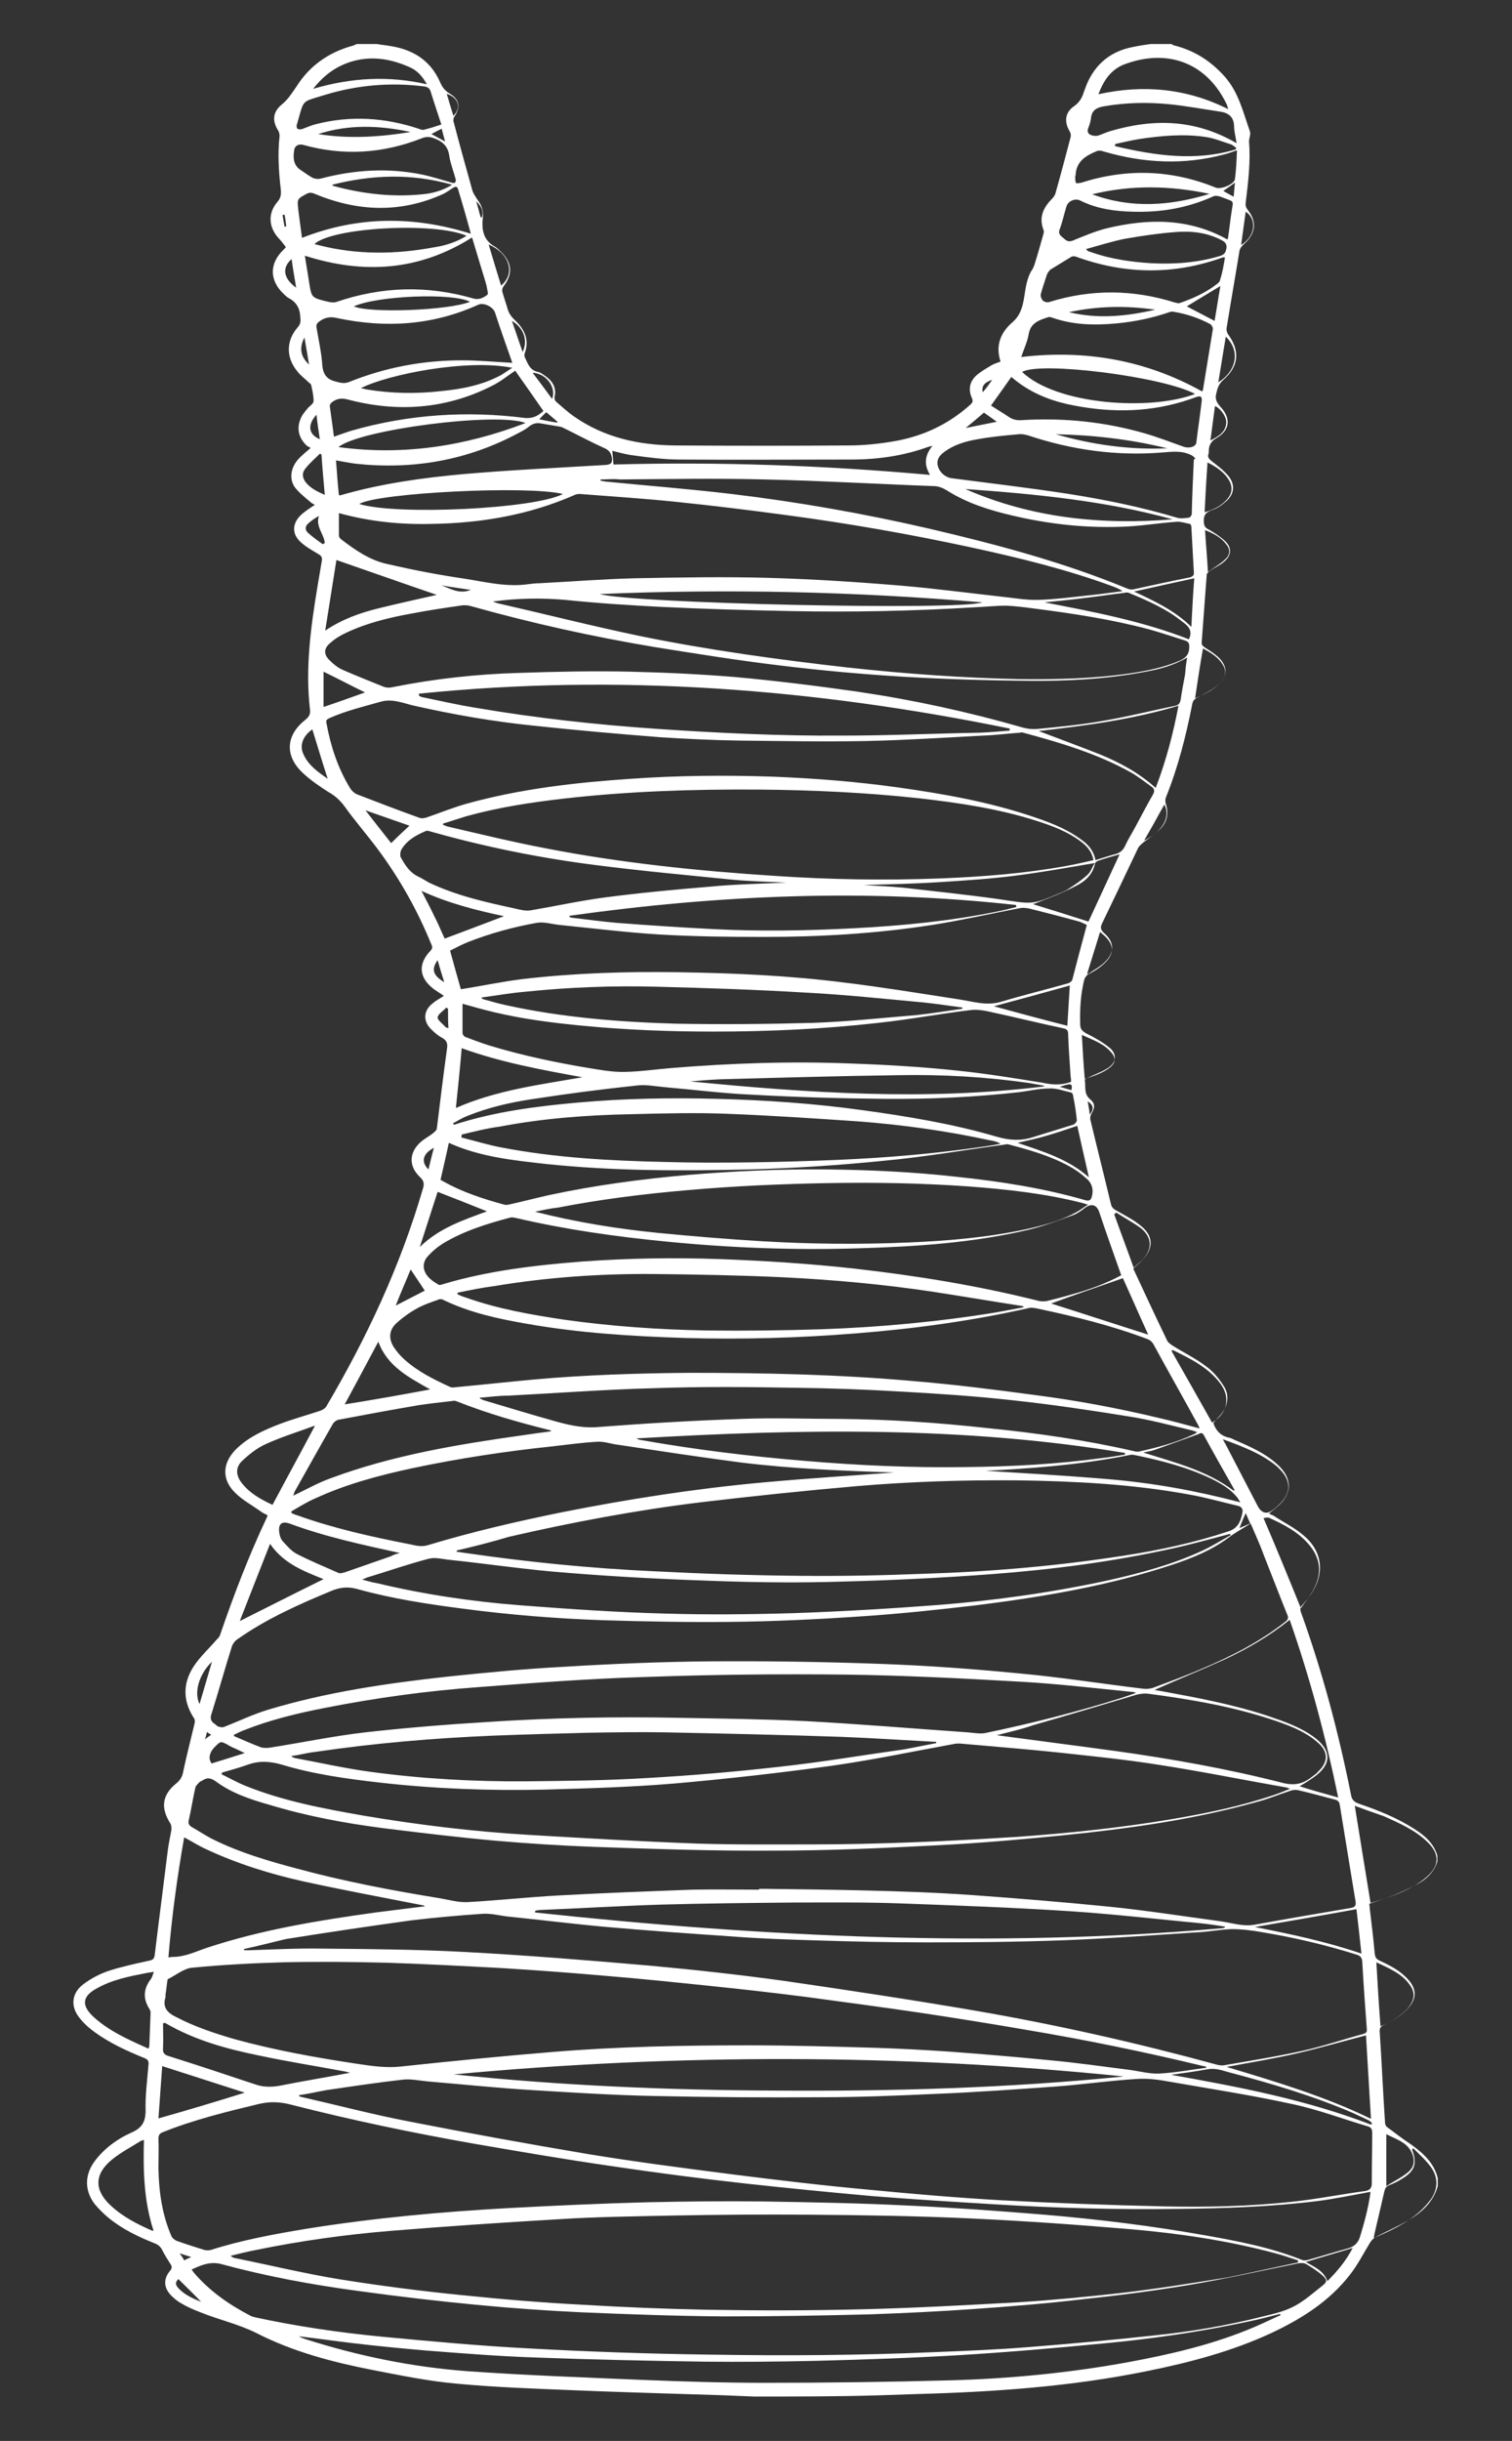<?xml version="1.0" encoding="utf-8"?>
<!-- Generator: Adobe Illustrator 19.1.0, SVG Export Plug-In . SVG Version: 6.00 Build 0)  -->
<svg version="1.1" id="Layer_1" xmlns="http://www.w3.org/2000/svg" xmlns:xlink="http://www.w3.org/1999/xlink" x="0px" y="0px"
	 viewBox="167 -279 364.5 588" style="enable-background:new 167 -279 364.5 588;" xml:space="preserve">
<rect x="167" y="-279" width="364.5" height="588" fill="#333333" stroke="none"/>
<style type="text/css">
	.st0{fill:#FFFFFF;}
</style>
<g>
	<g>
		<path class="st0" d="M348.8,298.3c-2.4-0.1-4.9-0.2-7.3-0.3c-12-0.4-24-0.7-35.9-1.2c-9.5-0.4-19-0.7-28.5-1.6
			c-6.8-0.6-13.6-2-20.3-3.3c-9.7-1.9-19.2-4.4-28-8.9c-4.4-2.2-9.1-3.2-13.5-5c-1.6-0.6-3.2-1.3-4.7-2.2c-0.9-0.5-1.7-1.2-2.4-1.9
			c-1.8-1.9-1.8-4-0.2-5.9c0.5-0.6,0.5-1,0.1-1.6c-0.7-1.1-1.4-2.2-2-3.4c-0.4-0.8-1-1.3-1.8-1.6c-4-1.6-7.8-3.4-11.2-6.2
			c-1.2-1-2.3-2.1-3.3-3.3c-2.5-3.3-2.4-7.1,0.1-10.4c2.3-3,5.3-5.2,8.6-6.7c2.6-1.1,3.6-2.5,3.6-5.4c-0.1-3.7,0.4-7.4,0.7-11.1
			c0.1-0.8-0.2-1.2-0.9-1.5c-4.2-1.7-8.4-3.6-12.1-6.3c-1.4-1-2.7-2.2-3.7-3.5c-2.2-2.8-1.8-6,1.1-8.1c1.9-1.4,4-2.5,6.2-3.2
			c3.1-1,6.4-1.7,9.6-2.4c0.9-0.2,1.2-0.5,1.3-1.4c1-8.3,2.1-16.6,3.1-24.8c0.2-1.7,0.6-3.5,0.9-5.2c0.1-0.5,0-1.2-0.2-1.6
			c-2.4-3.7-2.1-6.9,1.4-9.7c1-0.8,1.5-1.7,1.7-3c0.8-3.8,1.8-7.6,2.7-11.4c0.1-0.5,0.1-1.1-0.2-1.4c-2.7-4.2-2.6-8.4,0-12.4
			c1.5-2.3,3.7-4.3,5.5-6.4c0.4-0.4,0.8-0.8,0.9-1.3c3.3-9.6,6.9-19,11.2-28.1c0.1-0.1,0.1-0.3,0.2-0.6c-0.6-0.3-1.3-0.6-1.9-1.1
			c-2-1.4-4.2-2.6-5.9-4.3c-3.3-3.2-3.1-7.1,0.1-10.4c3-3,6.8-4.7,10.7-6.2c3.2-1.2,6.5-2.1,9.8-3.2c0.5-0.2,1-0.5,1.3-0.9
			c9.8-16.6,17.9-33.9,23.3-52.4c0.4-1.2,0.4-2-0.7-3c-2.7-2.6-2.6-5.8,0.1-8.3c1-0.9,2.2-1.5,3.2-2.3c0.3-0.3,0.8-0.7,0.8-1
			c0.8-6.5,1.6-13.1,2.5-19.6c0.1-1.1-0.2-1.7-1.2-2.3c-1-0.5-1.9-1.3-2.7-2.1c-2-2-1.8-4.5,0.4-6.2c0.8-0.7,1.8-1.2,2.7-1.8
			c-0.8-0.6-1.7-1.1-2.5-1.7c-3.5-2.7-3.8-6-0.7-9.2c0.6-0.7,0.4-1.1,0.1-1.7c-3.3-8.1-7.6-15.7-12.8-22.7c-2.6-3.5-5.5-6.8-8-10.3
			c-1.1-1.5-2.3-2.6-3.9-3.5c-2.2-1.4-4.4-2.9-6.3-4.7c-4.3-4.1-4-9,0.7-12.7c1-0.8,1.3-1.5,1.1-2.7c-1.1-9.8,0.2-19.5,1.8-29.2
			c0.4-2.2,0.7-4.3,1.1-6.5c0.1-0.7-0.1-1.1-0.8-1.5c-1.5-0.9-3.1-1.8-4.3-2.9c-2.2-2-2.1-4.5,0.1-6.6c1-0.9,2.1-1.6,3.3-2.4
			c-0.4-0.2-0.8-0.4-1.1-0.7c-1.3-1.1-2.7-2.2-3.7-3.5c-1.5-2.1-1-4.9,1-7c0.8-0.8,1.6-1.5,2.8-2.5c-0.3-0.2-0.7-0.3-1-0.6
			c-2.2-2.1-2.5-4.7-1-7.3c0.4-0.6,0.9-1.2,1.4-1.8c0.5-0.5,1.3-1,1.3-1.6c0-1.3-0.3-2.6-0.6-3.9c-0.1-0.3-0.4-0.4-0.7-0.7
			c-0.8-0.8-1.8-1.5-2.5-2.4c-2.9-3.4-2.9-7.5,0-10.8c0.7-0.8,0.7-1.5,0.6-2.4c-0.1-2.1-0.9-3.6-2.8-4.6c-0.7-0.4-1.3-1.1-1.9-1.7
			c-2.8-3.2-2.5-6.9,0.6-9.9c0.3-0.3,0.6-0.6,0.6-0.7c-0.6-0.8-1.2-1.6-1.9-2.3c-2.3-2.7-2.4-5.9-0.1-8.6c0.8-0.9,0.9-1.8,0.8-2.9
			c-0.5-4.3-0.8-8.6-0.3-12.9c0-0.4-0.1-1-0.3-1.3c-1.5-2.3-1.4-4.5,0.8-6.3c1.5-1.2,2.5-2.8,3.6-4.4c3.1-4.9,7.6-8.1,13.2-9.7
			c0.5-0.1,0.9-0.3,1.3-0.5c1.6,0,3.2,0,4.8,0c1.1,0.2,2.3,0.3,3.4,0.5c5.5,0.9,9.6,3.5,11.9,8.7c0.5,1.2,1.2,2.1,2.4,2.8
			c2.3,1.4,2.5,3.2,1.1,5.4c-0.3,0.4-0.4,1.1-0.2,1.5c1.4,5.4,2.9,10.7,4.4,16.1c0.2,0.9,0.8,1.7,1.3,2.5c1,1.3,1.5,2.7,1.3,4.3
			c-0.3,2.7,0,5.3,2.7,6.9c0.6,0.3,1.1,0.8,1.6,1.3c2.8,2.7,3,5.4,0.6,8.5c-0.2,0.3-0.3,0.9-0.2,1.2c0.4,1.4,0.9,2.8,1.3,4.2
			c0.3,1,0.8,1.7,1.6,2.5c2.4,2.2,3.7,4.8,2.5,8.1c-0.1,0.3-0.1,0.7,0,0.9c0.7,1.5,1.2,3.2,3.2,3.6c0.6,0.1,1.2,0.6,1.8,1
			c1.7,1.2,2.7,2.8,2.2,5c-0.1,0.4,0.1,1,0.4,1.2c1.4,1.2,2.8,2.5,4.4,3.6c7.2,5,15.4,6.8,24.1,6.9c14,0.1,28.1,0.1,42.1,0
			c3.6,0,7.3-0.4,10.8-1c7-1.2,13.2-4.1,18.5-8.9c0.5-0.5,0.6-0.8,0.3-1.5c-0.9-2-0.6-3.9,1-5.4c1.1-1,2.4-1.7,3.7-2.5
			c0.7-0.4,1.4-0.6,2.2-0.9c-1.3-4,0.1-7.1,2.9-9.5c2.3-2,2.6-4.7,3-7.3c0.3-1.8,0.6-3.4,1.5-5c0.3-0.4,0.5-0.8,0.7-1.3
			c0.8-2.5,1.5-5,2.2-7.5c0.1-0.3,0.2-0.7,0.1-1c-1.2-3-0.2-5.4,2-7.6c0.3-0.3,0.6-0.7,0.8-1.2c1.3-4.6,2.5-9.1,3.7-13.7
			c0.1-0.4,0-1-0.2-1.3c-1.4-2.3-1.2-4.6,1-6.1c1.3-0.9,2-2.1,2.4-3.5c0.2-0.5,0.4-1,0.6-1.6c2.1-5.1,5.9-8.2,11.3-9.2
			c1.4-0.3,2.8-0.5,4.2-0.7c1.7,0,3.4,0,5,0c0.2,0.1,0.3,0.2,0.5,0.3c4.9,1.2,8.9,3.7,12.3,7.5c3.4,3.8,4.5,8.7,6.1,13.2
			c0.3,0.7-0.2,1.6-0.2,2.5c0.4,4.9-0.2,9.8-0.8,14.7c-0.1,0.8,0.1,1.3,0.6,1.9c2,2.6,1.8,5.2-0.4,7.5c-0.4,0.4-0.8,0.7-1.1,1.1
			c-0.3,0.3-0.5,0.7-0.6,1.1c-1,6.2-2.1,12.4-3.1,18.6c-0.1,0.5,0.1,1.2,0.4,1.6c2.9,4,2.5,7.7-1.2,10.9c-1.1,1-1.4,2-1.7,3.3
			c-0.4,1.5,0.3,2.4,1.2,3.4c2.4,2.7,2,5.5-1.1,7.3c-1.4,0.8-1.9,1.8-1.9,3.2c0,0.2,0,0.5-0.1,0.7c-0.2,0.7,0.1,1.1,0.7,1.6
			c1.4,1.1,2.9,2.2,4,3.5c1.9,2.2,1.6,4.7-0.7,6.5c-0.9,0.8-2,1.5-3.2,1.9c-1.5,0.5-2,1.3-1.9,2.9c0.1,0.9,0.3,1.3,1.1,1.7
			c1.4,0.8,2.8,1.7,4,2.8c1.7,1.6,1.6,3.5-0.2,5c-1,0.9-2.3,1.4-3.4,2.2c-0.3,0.2-0.8,0.6-0.8,1c-0.4,5.4-0.8,10.8-1.2,16.1
			c-0.1,0.7,0.2,1,0.8,1.4c1.1,0.7,2.2,1.4,3.2,2.3c2.4,2.3,2.3,4.9-0.3,6.9c-1.4,1.1-3.1,2-4.7,2.8c-0.8,0.4-1.2,0.9-1.3,1.7
			c-1.5,7.6-3.4,15.1-6.3,22.3c-0.2,0.4-0.2,1-0.1,1.5c0.8,2.3,0.4,4.4-1.2,6.1c-1.2,1.2-2.6,2.2-4,3.2c-0.5,0.4-1.1,0.9-1.4,1.4
			c-2.9,6.1-5.8,12.2-8.7,18.2c-0.5,1-0.4,1.6,0.5,2.4c2.5,2.2,2.5,4.7,0.1,7c-1.1,1.1-2.6,1.8-3.9,2.8c-0.4,0.3-0.8,0.8-1,1.3
			c-0.9,3.6-1.1,7.2-1,10.8c0,1.1,0.4,1.6,1.4,2.2c2,1,4,2.1,5.7,3.5c1.8,1.5,1.6,3.5-0.3,4.8c-1.5,1-3.3,1.6-4.9,2.4
			c-0.3,0.1-0.8,0.4-0.8,0.5c0.3,1.6-0.3,3.4,1.3,4.7c1.2,1,1.2,2,0.4,3.3c-0.3,0.5-0.5,1.2-0.3,1.8c1.6,6.7,3.3,13.4,4.9,20.1
			c0.2,0.9,0.7,1.3,1.5,1.7c2.1,1.2,4.3,2.3,6.1,3.9c2.6,2.3,2.6,5.1,0.2,7.7c-0.7,0.8-1.5,1.4-2.4,2.3c2.7,5.8,5.4,11.6,8.2,17.4
			c0.2,0.4,0.8,0.8,1.2,1.1c2.7,1.7,5.6,3.1,8.1,5c1.7,1.2,3.1,2.9,4.2,4.6c1.5,2.2,1.2,4.7-0.4,6.8c-0.6,0.8-1.4,1.5-2,2.3
			c0.6,1.8,1.8,3.1,3.7,3.5c0.5,0.1,0.9,0.3,1.3,0.5c3.9,1.7,7.9,3.4,11,6.5c3,3.1,2.9,6.5-0.3,9.4c-0.7,0.6-1.4,1.2-2.3,1.9
			c0.4,0.2,0.8,0.4,1.1,0.5c2.4,1.6,5.1,2.9,7.3,4.8c4.5,3.8,5.1,9.1,1.8,14c-0.7,1-1.4,1.9-2.2,2.8c-0.5,0.5-0.5,0.9-0.3,1.6
			c5.2,14.4,9.1,29.1,12.1,44.1c0.2,1.2,0.8,1.7,1.9,2.1c4.7,1.6,9.2,3.4,13.4,6.1c2.5,1.6,4.6,3.4,5.5,6.4c0,0.5,0,1,0,1.4
			c-0.8,2.6-2.6,4.3-4.9,5.5c-1.8,1-3.6,1.8-5.5,2.6c-1.9,0.8-4,1.4-6,2.1c0.1,0.6,0.1,1.3,0.2,1.9c0.4,3.3,0.8,6.7,1.1,10
			c0.1,0.9,0.3,1.4,1.2,1.8c2.6,1.2,5.1,2.5,7,4.7s1.9,4.4,0,6.6c-1.6,1.9-3.8,3.1-6,4.2c-0.7,0.3-1,0.7-1,1.5
			c0.5,7.4,0.8,14.8,1.3,22.1c0,0.3,0.2,0.8,0.5,1c1.9,1.4,3.8,2.9,5.8,4.2c2.9,2.1,5.5,4.4,6.4,8.1c0,0.6,0,1.3,0,1.9
			c-1.1,3.9-3.9,6.4-7.2,8.3c-2.5,1.5-5.2,2.6-7.8,4c-0.5,0.3-1,0.8-1.3,1.3c-1.6,2.6-3,5.4-4.9,7.8c-4.9,6.3-11.5,10.5-18.7,13.9
			c-9.6,4.5-19.9,7.2-30.3,9.3c-18.2,3.7-36.7,5-55.3,5.5c-3,0.1-5.9,0.2-8.9,0.3C369.3,298.3,359.1,298.3,348.8,298.3z
			 M239.1,225.7c0,0.1,0,0.2,0.1,0.3c0.1,0,0.2,0.1,0.3,0.1c8.8,2,17.5,4.3,26.4,6c14.3,2.8,28.6,5.4,42.9,7.8
			c11.6,1.9,23.2,3.4,34.9,4.9c11,1.4,22,2.7,33,3.7c10.4,1,20.9,1.9,31.3,2.5c13.2,0.7,26.5,1.2,39.8,1.5c10.2,0.2,20.4,0,30.5-1.1
			c5.9-0.6,11.8-1.8,17.8-2.6c1.2-0.2,1.6-0.8,1.6-1.9c0-4.1,0.1-8.1,0.1-12.2c0-0.8-0.3-1.3-1.1-1.5c-6.1-1.8-12.1-4.1-18.4-5.4
			c-9.6-2.1-19.4-3.6-29.1-5.3c-2.7-0.5-5.5-0.9-8.2-0.7c-6.4,0.4-12.8,1.3-19.2,1.8c-9.8,0.7-19.5,1.4-29.3,1.8
			c-9.1,0.4-18.1,0.8-27.2,0.8c-13.6,0.1-27.2,0-40.8-0.3c-9.6-0.2-19.2-0.8-28.9-1.4c-8.5-0.5-17-1.4-25.4-2.1
			c-2.1-0.2-4.3-0.7-6.4-0.4c-6.1,0.7-12.1,1.6-18.2,2.5C243.4,224.9,241.3,225.4,239.1,225.7z M468.5,88c-1.9,1.2-3.6,2.1-5.2,3.3
			c-4.1,3.1-8.8,5-13.6,6.6c-15.4,5.1-31.4,7.8-47.4,9.8c-9.4,1.1-18.8,2.1-28.2,2.7c-10.4,0.7-20.9,1.2-31.4,1.3
			c-10.1,0.1-20.1-0.1-30.2-0.4c-11.4-0.4-22.7-1.3-34-2.8c-8.5-1.1-17-2.4-25.3-4.7c-2.1-0.6-3.9-0.5-6,0.3
			c-8,3.3-15.9,6.8-23,11.8c-0.6,0.4-1.1,1.1-1.3,1.7c-1.7,5.4-3.2,10.8-4.9,16.2c-0.4,1.1-0.2,1.9,0.8,2.5c0.3,0.2,0.5,0.5,0.8,0.6
			c0.4,0.1,1,0.3,1.4,0.1c3.6-1.4,7.1-3.1,10.8-4.2c14-4.2,28.4-6.3,42.9-7.9c9.5-1,18.9-1.9,28.4-2.4c11.6-0.7,23.2-1.2,34.9-1.3
			c13.7-0.1,27.3,0.1,41,0.6c11.2,0.4,22.4,1.2,33.6,2.3c10,0.9,20,2.5,30,3.7c0.8,0.1,1.6,0,2.3-0.2c4-1.5,7.9-2.9,11.8-4.6
			c7.1-3,14-6.5,20.1-11.3c0.7-0.5,0.9-1,0.5-1.8c-1.9-4.7-3.7-9.4-5.6-14.2C470.8,93.2,469.7,90.8,468.5,88z M479.9,266
			c0-0.2,0-0.3,0-0.5c-1.9-0.6-3.8-1.3-5.8-1.8c-11.3-3-22.9-4.7-34.5-5.7c-12.9-1.1-25.7-2-38.6-2.6c-12.9-0.6-25.9-0.8-38.8-0.9
			c-10.9-0.1-21.8,0-32.7,0.2c-9.4,0.2-18.7,0.3-28,0.9c-13.5,0.8-27,1.7-40.4,2.8c-10.9,0.9-21.7,2.4-32.4,4.6
			c-2.1,0.4-4.1,0.9-6.1,1.4c0.3,0.3,0.6,0.4,0.8,0.5c8.4,1.7,16.7,3.7,25.1,5.1c10,1.6,20,2.9,30.1,3.9c9.7,1,19.3,1.8,29,2.3
			c10,0.6,20,1,30.1,1.2c12.2,0.2,24.4,0.2,36.6-0.1c12.7-0.3,25.4-1,38.1-1.7c8.2-0.5,16.3-1.3,24.5-2.2c8.7-1,17.4-2.4,26.1-3.8
			C468.5,268.5,474.2,267.2,479.9,266z M350,176.2c0-0.1,0-0.2,0-0.2c0.4,0,0.8,0,1.2,0c8.2,0.1,16.4,0.2,24.6,0.4
			c8.5,0.2,17,0.5,25.5,1.1c11,0.8,22.1,1.7,33.1,2.8c8.9,0.9,17.8,2.3,26.7,3.5c2.9,0.4,5.7,1.4,8.6,0.8c7.7-1.4,15.3-2.7,23-4
			c1-0.2,1.2-0.6,1.1-1.5c-1.3-7.7-2.5-15.4-3.8-23.2c-0.1-0.8-0.4-1.2-1.2-1.4c-3-0.8-6-1.6-9-2.3c-0.6-0.1-1.3,0-1.8,0.2
			c-2.8,0.9-5.6,2.1-8.5,2.8c-15.1,4.2-30.6,6.3-46.1,7.9c-10.1,1-20.2,1.9-30.3,2.4c-13.2,0.7-26.4,1.3-39.7,1.3
			c-14.3,0.1-28.7-0.4-43-0.9c-8-0.3-16-0.8-24-1.5c-9-0.8-18-1.9-26.9-3c-9.3-1.2-18.5-2.9-27.4-5.6c-4.6-1.3-9.2-2.8-13.1-5.7
			c-1.2-0.8-2-1-3.2-0.2c-0.3,0.2-0.6,0.2-0.8,0.5c-0.4,0.4-0.8,0.8-0.9,1.2c-0.6,2.6-1,5.3-1.6,7.9c-0.2,0.8,0.1,1.2,0.7,1.6
			c1.8,1,3.5,2.2,5.4,3.1c6.3,3.1,13.1,5.1,19.9,6.9c11.4,3.1,23,5.3,34.7,7.2c2.2,0.4,4.4,1,6.5,0.9c7.3-0.4,14.6-1.2,21.9-1.6
			c10.8-0.6,21.6-1,32.5-1.4C339.1,176.1,344.5,176.2,350,176.2z M225.8,190.5c0,0.1,0,0.2,0.1,0.3c0.4,0,0.7,0,1.1,0
			c5.9-0.2,11.7-0.5,17.6-0.4c11.4,0.1,22.9,0.2,34.3,0.8c14.9,0.8,29.8,2,44.7,3.3c10.9,1,21.8,2.2,32.6,3.7
			c15.2,2.2,30.4,4.5,45.6,7.1c19.8,3.4,39.3,7.8,58.7,13.1c0.5,0.1,1.1,0.2,1.6,0.1c6.3-1.1,12.7-2.1,19-3.5
			c4.9-1.1,9.6-2.7,14.4-4c0.6-0.2,1.1-0.3,1-1.2c-0.4-5.4-0.8-10.8-1.1-16.3c-0.1-0.9-0.4-1.3-1.2-1.6c-7.6-2.4-15.3-4.2-23.2-5.5
			c-2.3-0.4-4.7-0.7-7.1-0.7c-2.9,0.1-5.8,0.7-8.7,0.8c-10.7,0.7-21.4,1.5-32.1,1.9c-10.9,0.4-21.8,0.5-32.7,0.5
			c-9.1,0-18.2-0.2-27.3-0.5c-6.4-0.2-12.8-0.4-19.2-0.9c-10.2-0.7-20.3-1.4-30.5-2.3c-7.9-0.7-15.8-1.7-23.7-2.5
			c-2.1-0.2-4.1-0.8-6.2-0.7c-5.8,0.4-11.6,0.9-17.4,1.6c-10.1,1.4-20.2,2.9-30.2,4.5C232.5,188.9,229.1,189.8,225.8,190.5z
			 M457.8,219.1c0-0.1,0-0.2,0-0.2c-0.2-0.1-0.4-0.2-0.7-0.2c-14.1-3.4-28.2-6.3-42.5-8.7c-8.7-1.5-17.4-2.9-26.1-4.2
			c-8.9-1.3-17.8-2.5-26.7-3.7c-7.8-1-15.6-1.9-23.5-2.7c-8.7-0.9-17.3-1.8-26-2.5c-8-0.7-16.1-1.3-24.2-1.8
			c-9.3-0.5-18.6-1-27.9-1.3c-8.3-0.2-16.6-0.3-24.9-0.1c-7.3,0.2-14.7,0.6-22,1.3c-2,0.2-3.9,1.8-5.9,2.8c-0.2,1.2-0.3,2.5-0.5,3.7
			c0,0.2,0,0.4,0,0.6c-0.8,2.5,0.5,3.8,2.6,4.8c4.4,2.3,9.2,3.9,14,5.3c9.8,2.7,19.9,4.5,29.9,6c3.4,0.5,6.8,1,10.3,0.6
			c12.2-1.3,24.3-2.5,36.5-3.5c15.7-1.3,31.5-1.6,47.2-1.6c10.3,0,20.5,0.3,30.8,0.6c5.8,0.2,11.6,0.5,17.4,0.9
			c8.2,0.6,16.4,1.3,24.6,2.1c6.4,0.6,12.7,1.5,19,2.3c2.4,0.3,4.8,1,7.2,0.9C450.3,220.3,454,219.6,457.8,219.1z M220.5,148
			c0,0.1,0,0.3-0.1,0.4c1.9,0.9,3.8,2,5.8,2.8c9.2,3.7,18.9,5.5,28.6,7.2c13.1,2.2,26.3,3.8,39.6,4.6c13.6,0.8,27.1,1.6,40.7,2.1
			c9.3,0.3,18.6,0.2,27.9,0.2c8,0,15.9-0.2,23.9-0.5c8.4-0.3,16.8-0.8,25.1-1.3c12.6-0.9,25.2-2.2,37.6-4.3
			c8.3-1.4,16.5-3.1,24.5-5.8c1.2-0.4,2.4-0.9,3.9-1.5c-0.5-0.2-0.6-0.2-0.8-0.3c-10.3-1.8-20.6-3.9-31-5.5
			c-8.2-1.3-16.4-2.1-24.6-3c-7.7-0.8-15.4-1.4-23.2-2.1c-0.5,0-1,0-1.4,0.1c-9.9,1.8-19.8,3.9-29.8,5.3
			c-12.4,1.7-24.8,3.1-37.3,4.2c-10.5,0.9-21.1,1.2-31.7,1.5c-13.3,0.3-26.5-0.2-39.7-1.7c-7.9-0.9-15.9-2-23.5-4.3
			c-2.8-0.8-5.3-1-8-0.1C224.8,146.8,222.6,147.4,220.5,148z M497.4,249c-0.5,0.1-0.8,0.1-1.1,0.2c-3.9,0.7-7.7,1.5-11.6,2
			c-11.3,1.4-22.7,1.8-34.1,1.9c-14.6,0.2-29.2-0.2-43.7-1.1c-9.9-0.6-19.9-1.2-29.8-2c-10.1-0.9-20.2-1.9-30.3-3
			c-10.8-1.2-21.6-2.6-32.3-4.2c-11.1-1.6-22.2-3.5-33.2-5.4c-14.8-2.6-29.6-5.7-44.1-9.4c-2.6-0.7-5.1-0.8-7.7-0.2
			c-7.9,1.9-15.7,3.8-23.2,6.8c-0.8,0.3-1.1,0.7-1.1,1.6c0.1,2.4,0,4.8,0,7.2c0.1,5.6,0.9,11.1,3.1,16.2c0.2,0.5,0.8,1,1.3,1.2
			c2.2,0.8,4.5,1.5,6.7,2.2c0.5,0.1,1,0.1,1.5,0c7.5-2.4,15.2-3.8,23-5.1c16.2-2.6,32.5-4.1,48.9-5c11.1-0.6,22.2-1.1,33.3-1.4
			c9.2-0.2,18.4-0.3,27.6-0.2c11.8,0.2,23.6,0.4,35.4,1c10.9,0.5,21.9,1.3,32.8,2.2c13,1.1,26,2.7,38.9,5c7.9,1.4,15.7,2.9,23.2,5.9
			c0.4,0.2,1,0.1,1.4,0c3.2-0.9,6.4-1.9,9.7-2.8c1.4-0.4,2.3-1.2,2.8-2.6C495.9,256.4,496.9,252.8,497.4,249z M277.1,94.5
			c0,0.1,0,0.2,0,0.3c0.7,0.1,1.4,0.2,2.1,0.3c15.1,2.2,30.2,3.7,45.4,4.4c11.8,0.6,23.6,1,35.3,1.1c10,0.1,20-0.1,30-0.5
			c16.2-0.5,32.3-1.9,48.3-4.4c8.4-1.3,16.8-3.1,24.9-5.8c2.3-0.7,3-2.4,3.4-4.5c0.2-0.9-0.2-1.5-1.2-1.7c-3.9-0.9-7.7-2-11.7-2.7
			c-13.7-2.5-27.5-3.2-41.4-3.4c-12.9-0.1-25.8,0.3-38.7,1.4c-12.6,1.1-25.1,2.4-37.7,3.9c-15.5,1.9-30.9,4.8-46.1,8.3
			C285.7,92.4,281.4,93.5,277.1,94.5z M431.1-71.8c1.6-0.5,3.1-1,4.6-1.4c1.3-0.3,2.1-1,2.6-2.2c0.7-1.5,1.6-2.9,2.4-4.4
			c1.4-2.6,2.8-5.3,4.3-7.9c0.4-0.8,0.3-1.3-0.4-1.8c-1.7-1.2-3.3-2.5-5.1-3.5c-8.1-4.5-16.9-7.1-25.8-9.5c-0.3-0.1-0.6-0.1-0.8,0
			c-3,0.2-6,0.6-9,0.7c-9.3,0.5-18.7,1.1-28,1.3c-10.2,0.2-20.4,0-30.6-0.1c-6.4-0.1-12.7-0.4-19-0.8c-10.2-0.8-20.5-1.7-30.7-2.8
			c-9.8-1-19.5-2.7-29.2-4.9c-2.4-0.6-4.8-1.6-7.5-0.9c-4.2,1.2-8.5,2.2-12.5,4c-0.6,0.3-0.9,0.5-0.7,1.2c1,5.5,2.7,10.7,5.6,15.5
			c0.4,0.7,1.1,1.4,1.9,1.7c4.9,1.9,9.9,3.8,14.9,5.6c0.5,0.2,1.3,0.1,1.8-0.1c3.2-1.1,6.4-2.4,9.6-3.3c13-3.6,26.3-5.1,39.6-6
			c11.5-0.8,22.9-0.9,34.4-0.5c10.1,0.4,20.1,1.2,30.1,2.6c10.7,1.5,21.4,3.4,31.7,6.8c4.2,1.4,8.4,2.9,12,5.5
			C429.1-75.8,430.6-74.3,431.1-71.8z M213.2,267.7c0.2,0.3,0.3,0.4,0.4,0.6c3.8,4.5,8.5,7.8,13.7,10.5c0.3,0.2,0.8,0.3,1.1,0.4
			c10.2,2.2,20.4,3.7,30.8,4.7c11.7,1.1,23.4,2.2,35.1,2.8c14.4,0.8,28.9,1.3,43.4,1.5c18.2,0.3,36.5,0.2,54.7-0.6
			c7.5-0.3,15-0.6,22.5-1.2c10.1-0.8,20.1-1.7,30.2-2.8c8.9-0.9,17.7-2.4,26.4-4.6c2.5-0.6,5.1-1.2,7.4-2.4c2.5-1.3,4.6-3.2,6.9-5
			c1.1-0.9,1.2-1.3,0.2-2.3c-1.2-1.1-2.6-2-4.1-2.9c-0.5-0.3-1.3-0.3-1.9-0.2c-8.9,1.8-17.8,3.8-26.8,5.3c-8.5,1.4-17,2.5-25.5,3.4
			c-8.5,1-17.1,1.7-25.7,2.3c-8.4,0.6-16.8,1-25.1,1.3c-11.8,0.3-23.7,0.5-35.5,0.5c-11.5-0.1-23-0.5-34.5-1
			c-8.4-0.4-16.8-1-25.1-1.8c-9.4-0.9-18.8-2-28.2-3.3c-11.3-1.5-22.6-3.6-33.6-6.6C217.3,265.8,215.4,266.7,213.2,267.7z
			 M456.2,65.1c-0.2-0.4-0.2-0.5-0.3-0.7c-3.6-6.6-7.3-13.1-10.9-19.7c-0.3-0.5-0.8-0.9-1.3-1.1c-8.7-3.3-17.7-5.5-26.7-7.4
			c-0.6-0.1-1.4-0.3-2-0.1c-13.7,3.1-27.7,5-41.7,6.1c-13.7,1.1-27.5,1.5-41.2,1.1c-12.8-0.4-25.5-1.2-38-3.4
			c-7-1.2-13.9-2.7-20.3-5.8c-0.3-0.2-0.9-0.2-1.2,0c-1.7,0.6-3.5,1.2-5.1,2.1c-1.8,1-3.6,2.3-5.1,3.7c-1.6,1.6-1.7,3.5-0.6,5.4
			c0.7,1.1,1.6,2.2,2.6,3.1c3.3,3,7.2,4.9,11.1,6.7c0.3,0.1,0.7,0.2,1,0.1c6.4-0.6,12.9-1.3,19.3-1.9c12.4-1.1,24.9-1.5,37.4-1.6
			c9.1,0,18.2,0.1,27.3,0.4c8.9,0.3,17.9,0.8,26.8,1.6c9.6,0.8,19.2,2,28.8,3.3c10.2,1.3,20.4,3.2,30.4,5.6
			C449.6,63.3,452.8,64.2,456.2,65.1z M248.7-155.4c0,1.9,0,3.7,0,5.4c0,0.3,0.2,0.6,0.4,0.8c3.5,2.7,7.1,5.2,11.4,6.1
			c6.1,1.4,12.3,2.6,18.5,3.5c5.1,0.8,10.2,2.1,15.5,1.3c0.8-0.1,1.7-0.2,2.5-0.2c7.7-0.4,15.3-1,23-1.2c10.7-0.2,21.5-0.4,32.2-0.1
			c10.8,0.3,21.6,1,32.3,1.9c8.2,0.7,16.4,1.8,24.5,2.7c2.8,0.3,5.6,0.8,8.4,0.7c3.8-0.1,7.6-0.6,11.3-1c3-0.3,5.9-0.7,8.9-1.1
			c-0.7-0.5-1.4-0.8-2.2-1.1c-11.1-4.1-22.6-6.9-34.1-9.4c-14.8-3.2-29.6-5.8-44.6-7.8c-8.9-1.2-17.8-2.3-26.6-3.2
			c-7.7-0.8-15.4-1.3-23.2-1.9c-0.4,0-0.9,0-1.3,0.2c-10.9,4.8-22.4,6.8-34.3,7C263.8-152.6,256.3-153.3,248.7-155.4z M273.8-80.6
			c0,0.1,0,0.2,0,0.3c0.4,0.1,0.7,0.3,1.1,0.4c7.8,1.8,15.5,3.7,23.4,5.2c18.4,3.6,37,5.5,55.6,6.7c13.3,0.9,26.6,1.1,39.9,0.6
			c10.2-0.4,20.3-1.2,30.3-3c2.2-0.4,4.3-0.9,6.5-1.4c-0.4-2.2-1.7-3.5-3.2-4.6c-3.1-2.3-6.6-3.6-10.3-4.8c-9.3-3-18.9-4.4-28.5-5.5
			c-12.9-1.4-25.9-2-38.9-2.1c-15.7-0.1-31.4,0.4-47,2.2c-7.8,0.9-15.6,2.1-23.2,4.2C277.6-81.8,275.7-81.2,273.8-80.6z
			 M440.9,128.8c-0.4-0.1-0.5-0.2-0.6-0.2c-9.1-0.9-18.3-2-27.4-2.5c-13.9-0.8-27.8-1.5-41.7-1.7c-16.5-0.2-33,0-49.5,0.6
			c-13.1,0.4-26.2,1.4-39.2,2.4c-12.5,0.9-24.9,2.6-37.1,5c-6.7,1.3-13.3,2.9-19.6,5.4c-0.8,0.3-1.6,0.7-2.4,1.1c0,0.1,0,0.2,0,0.3
			c2.1,0.9,4.1,1.8,6.2,2.6c0.7,0.3,1.6,0.3,2.4,0.2c7.7-1.2,15.3-2.8,23.1-3.7c9.8-1.1,19.7-1.9,29.6-2.5c15.2-1,30.4-1.3,45.7-1
			c10.3,0.2,20.5,0.3,30.8,0.8c13,0.7,26,1.8,39,2.7c1.4,0.1,2.8,0.4,4.2,0.2c11.1-2.3,22.2-5.1,33-8.5
			C438.3,129.7,439.5,129.3,440.9,128.8z M429-56.2c-0.5-0.2-1.2-0.6-1.8-0.8c-4-1.1-7.9-2.1-11.9-3.1c-0.8-0.2-1.8-0.3-2.6-0.1
			c-7,1.3-13.9,2.9-20.9,4c-13.5,2.1-27.1,2.9-40.7,2.9c-8.4,0-16.9-0.1-25.3-0.6c-8-0.5-16-1.5-24-2.3c-1.8-0.2-3.7-0.8-5.4-0.5
			c-5.6,1-11.1,2.5-16.5,4.6c-1.5,0.6-3,1.4-4.4,2.1c0.9,3.3,1.8,6.5,2.6,9.3c5.1-0.8,10.2-1.9,15.3-2.5c12.3-1.4,24.6-1.8,37-1.6
			c13.4,0.2,26.9,0.8,40.2,2.5c9.1,1.1,18.2,2.6,27.3,4c3.5,0.5,6.9,1.7,10.5,0.6c5.3-1.6,10.7-2.9,16-4.4c0.4-0.1,1-0.5,1.1-0.9
			C426.6-47.3,427.8-51.7,429-56.2z M453.2-120.6c-3.3,1.9-6.6,2.8-10,3.4c-9.4,1.8-19,2.3-28.5,2.2c-10.1-0.1-20.1-0.4-30.2-1
			c-9.8-0.6-19.7-1.5-29.5-2.7c-10-1.2-20-2.8-30-4.4c-15-2.5-29.9-5.8-44.5-9.9c-0.6-0.2-1.3-0.2-1.9-0.2c-4.1,0.6-8.3,1.2-12.4,2
			c-5.5,1-10.9,2.3-15.9,4.7c-1.3,0.6-2.6,1.4-3.7,2.4c-1.6,1.3-1.6,2.8-0.1,4.2c0.9,0.9,2,1.8,3.2,2.3c3.2,1.4,6.5,2.7,9.7,4
			c0.7,0.3,1.6,0.3,2.4,0.1c10-2,20.1-3.1,30.2-3.4c8.9-0.3,17.9-0.5,26.8-0.3c8.5,0.2,17,0.6,25.5,1.3c9.8,0.9,19.5,2.1,29.3,3.5
			c13.6,2,26.9,4.9,40.1,8.7c1.1,0.3,2.3,0.4,3.4,0.3c5.2-0.5,10.4-1,15.5-1.9c6-1,11.9-2.5,17.8-3.7c0.7-0.2,1-0.5,1.2-1.3
			c0.3-2.1,0.7-4.2,1.1-6.3C452.8-117.9,452.9-119.1,453.2-120.6z M285.8-134.1c0.5,0.2,0.8,0.3,1.1,0.4c11.4,2.6,22.8,5.5,34.3,7.9
			c16.6,3.4,33.4,5.7,50.2,7.6c13.7,1.5,27.5,2.5,41.4,2.8c8.9,0.1,17.8-0.1,26.7-1.4c4-0.6,8-1.4,11.8-3c1.6-0.7,2.4-1.6,2.4-3.4
			c0-0.9-0.2-1.2-1-1.5c-2.9-0.9-5.8-1.9-8.7-2.7c-9-2.4-18.3-3.8-27.6-5c-2.3-0.3-4.5-0.6-6.8-0.7c-2.6,0-5.2,0.3-7.8,0.4
			c-14.7,0.9-29.5,1.2-44.2,0.9c-10.4-0.2-20.8-0.5-31.1-1c-7.8-0.4-15.6-0.9-23.3-1.7C297.4-135,291.7-134.9,285.8-134.1z
			 M237.2,85.1c0,0.1,0.1,0.2,0.1,0.4c0.4,0.2,0.9,0.4,1.3,0.5c8.9,3.2,18,5.2,27.2,7c1.4,0.3,2.8,0.7,4.4,0.2
			c10.6-3.2,21.4-5.7,32.2-7.9c16.1-3.2,32.2-5.7,48.6-7.2c11-1,22.1-1.7,33.1-2.5c-0.6,0.2-1.2,0.1-1.7,0.1
			c-12.3-0.4-24.6-0.9-36.8-2.4c-9.9-1.3-19.8-2.8-29.8-4.3c-1.6-0.2-3.2-0.8-4.8-0.7c-3.6,0.2-7.2,0.7-10.7,1.1
			c-11.4,1.2-22.7,2.9-34,5.3c-7.9,1.7-15.8,3.8-23.2,7.2C241,82.8,239.1,84,237.2,85.1z M425.2-18.4c0-0.4,0-0.8-0.1-1.2
			c-0.2-3.4-0.5-6.8-0.6-10.2c0-0.9-0.2-1.3-1.2-1.5c-5.7-1.2-11.3-2.6-16.9-3.8c-1.7-0.4-3.6-0.8-5.3-0.6
			c-7.5,0.9-14.9,2.3-22.4,3.1c-13.2,1.5-26.5,2.1-39.8,2.1c-10.4,0-20.9-0.4-31.3-1.4c-7.3-0.7-14.5-1.6-21.6-3.3
			c-2.5-0.6-5-1.3-7.5-2c0,2.4,0,4.8,0,7.1c0,0.3,0.4,0.8,0.7,0.9c1.9,0.7,3.7,1.4,5.6,2c8.5,2.6,17.3,4.4,26.1,5.8
			c2.4,0.4,4.8,0.7,7.2,0.6c3.5-0.1,7-0.6,10.5-0.9c14.6-1.2,29.2-1.7,43.8-1.1c8.5,0.3,16.9,0.8,25.4,1.7
			c6.8,0.7,13.6,1.8,20.4,2.9C420.5-17.7,422.8-17.5,425.2-18.4z M437.3,28.2c-1.8-5.1-3.6-10.1-5.3-15.2c-0.6-1.8-1.9-2.2-3.5-1
			c-0.8,0.6-1.6,1.2-2.5,1.6c-3.6,1.3-7.2,2.7-10.9,3.6c-13.5,3.2-27.3,4.1-41.1,4.5c-15.4,0.5-30.9-0.1-46.2-1.6
			c-12.3-1.2-24.4-2.9-36.4-5.7c-0.5-0.1-1-0.2-1.4-0.1c-5.6,1.5-11.2,3.2-16.3,6.3c-1.4,0.9-2.7,2-3.8,3.3
			c-0.6,0.7-0.9,1.9-0.7,2.7c0.4,1.9,2,3,3.6,3.9c0.2,0.1,0.5,0,0.8-0.1c11-3.3,22.3-4.6,33.6-5.5c11-0.8,22.1-1,33.2-0.6
			c10.9,0.4,21.8,1.1,32.6,2.3c15,1.7,29.8,4.1,44.5,7.8c0.6,0.1,1.3,0.1,1.9,0c2-0.5,4-1,6-1.6C429.5,31.7,433.6,30.2,437.3,28.2z
			 M296,12.9c9.8,2.5,19.7,4.1,29.7,5.1c8.3,0.8,16.6,1.5,25,2c11.8,0.7,23.6,0.8,35.4,0.3c9.5-0.4,19-1.2,28.3-3.2
			c4.1-0.9,8.2-2,11.9-4c1-0.5,1.8-1.2,3-1.9c-0.7-0.2-1-0.3-1.3-0.4c-9-2.3-18.2-3.3-27.5-4C389.3,6,378,5.8,366.7,6
			c-11.4,0.2-22.7,0.7-34,1.7c-10.5,0.9-20.9,2.2-31.2,4.2C299.6,12.1,297.8,12.5,296,12.9z M463.7,90.8c-0.1-0.1-0.1-0.2-0.2-0.3
			c-4.6,1.2-9.2,2.5-13.8,3.5c-14.4,3.2-29,5.1-43.7,6.2c-12.1,0.9-24.3,1.5-36.4,1.8c-9.5,0.3-19,0.2-28.4-0.1
			c-12.4-0.4-24.8-1-37.1-2c-9.8-0.7-19.5-2.2-29.2-3.2c-1.5-0.2-3.2-0.6-4.6-0.2c-5,1.3-9.8,3-14.8,4.5c-0.3,0.1-0.6,0.3-1.2,0.5
			c1.4,0.4,2.5,0.7,3.7,0.9c11.3,2.7,22.8,4.4,34.4,5.3c11.7,0.9,23.4,1.7,35.1,2c10.2,0.3,20.4,0.2,30.6-0.1
			c11.8-0.4,23.6-1.1,35.4-2c13.7-1.1,27.2-3,40.6-5.9c7.6-1.7,15.2-3.7,22.4-7C459,93.6,461.3,92.1,463.7,90.8z M277.3,32.4
			c0,0.1,0,0.2,0,0.4c0.7,0.3,1.4,0.6,2.1,0.8c7.6,2.7,15.6,4.1,23.6,5.3c11.4,1.6,22.9,2.4,34.4,2.6c9.3,0.1,18.5,0,27.8-0.3
			c14.1-0.5,28.2-1.8,42.2-4.1c2.1-0.4,4.2-0.8,6.4-1.2c-0.1-0.2-0.3-0.3-0.4-0.3c-7.1-1.1-14.2-2.3-21.3-3.4
			c-11.9-1.8-24-2.9-36-3.5c-10.6-0.5-21.2-0.7-31.7-0.8c-12.8-0.1-25.6,0.8-38.2,2.9C283.1,31.2,280.2,31.8,277.3,32.4z
			 M392.7,140.9c0-0.1,0-0.2,0-0.3c-7.5-0.4-15.1-0.9-22.6-1.2c-14.3-0.5-28.7-0.8-43-1.1c-6.1-0.1-12.2,0-18.2,0.1
			c-7.7,0.2-15.3,0.4-23,0.7c-14.3,0.6-28.6,1.8-42.8,3.9c-1,0.1-2,0.3-3,0.5s-1.9,0.4-2.9,0.5c0.3,0.3,0.6,0.4,0.9,0.5
			c6,1.1,12.1,2.5,18.1,3.3c12.5,1.7,25.1,2.4,37.8,2.3c9.7-0.1,19.4-0.2,29.1-0.8c10.6-0.6,21.2-1.5,31.8-2.7
			c10.1-1.1,20.1-2.8,30.1-4.2C387.5,141.9,390.1,141.4,392.7,140.9z M282.7,57.7c0,0.1,0,0.2,0,0.2c0.3,0.1,0.6,0.3,0.9,0.4
			c5.7,1.7,11.3,3.4,17,5c3.2,0.9,6.5,1.7,10,1.5c11.7-0.9,23.4-1.6,35.2-2c7.9-0.3,15.7,0,23.6,0c11.9,0.1,23.7,0.9,35.5,2.2
			c12,1.2,23.9,2.9,35.6,5.6c0.3,0.1,0.6,0.1,0.9,0.1c4.6-1,9.2-2.2,13.4-4.2c0.3-0.1,0.5-0.3,0.8-0.5c-0.5-0.2-0.8-0.3-1.1-0.4
			c-5.1-1.2-10.2-2.6-15.4-3.4c-9.3-1.5-18.7-2.9-28.1-3.9c-9-1-18.1-1.6-27.1-2.1c-8.4-0.5-16.8-0.8-25.3-0.9
			c-11.3-0.2-22.6-0.3-33.9,0.1c-11.7,0.3-23.5,1.2-35.2,1.8C287.3,57.2,285,57.5,282.7,57.7z M278.3-5.7c0,0.2,0,0.4-0.1,0.7
			c3.2,0.8,6.4,1.8,9.6,2.4c13,2.5,26.1,3.2,39.2,3.5c7,0.2,14,0.2,21,0.1s14-0.3,21-0.6c11.8-0.5,23.5-1.5,35.2-3.2
			c1.3-0.2,2.7-0.4,4-0.7c-0.9-0.5-1.7-0.7-2.5-0.8c-10.6-2.3-21.4-3.8-32.2-4.6c-10.4-0.7-20.8-1.4-31.2-1.8
			c-7.7-0.3-15.4-0.1-23.1,0.1c-10.7,0.2-21.3,1-31.8,3C284.3-7.2,281.3-6.4,278.3-5.7z M311.8-163.5c0,0.1,0,0.2,0,0.3
			c0.4,0.1,0.7,0.1,1.1,0.2c10.2,1,20.4,1.8,30.5,3c15.9,1.9,31.8,4.7,47.4,8.3c16.3,3.8,32.5,8.1,48,14.5c0.4,0.2,0.9,0.2,1.3,0.2
			c4.6-1,9.1-2,13.7-2.9c0.7-0.2,1.1-0.5,1-1.3c-0.2-3.6-0.4-7.3-0.6-10.9c0-0.3-0.2-0.7-0.4-0.7c-1.1-0.2-2.2-0.6-3.2-0.5
			c-4.5,0.3-9,1.1-13.5,1.2c-8.8,0.3-17.5-0.7-26-2.7c-5.6-1.3-11-3-15.9-6.1c-1-0.6-2-1-3.1-1c-13.6-0.5-27.1-1.3-40.7-1.6
			c-11.6-0.3-23.3-0.1-34.9,0C314.8-163.7,313.3-163.5,311.8-163.5z M268-111.9c0,0.2,0,0.3,0,0.5c0.2,0.1,0.4,0.2,0.6,0.3
			c4.4,0.9,8.7,1.9,13.1,2.6c14.6,2.5,29.3,4.1,44,5.1c14.8,1,29.5,1.7,44.3,1.6c11.1,0,22.1-0.5,33.2-0.7c2.4-0.1,4.8-0.3,7.2-0.5
			c0-0.2,0-0.3,0-0.5C363.5-113.1,316-116.8,268-111.9z M475.7,278.7c0-0.1-0.1-0.2-0.1-0.3c-2.5,0.6-5,1.3-7.5,1.8
			c-11.6,2.5-23.3,4.2-35,5.3c-11.4,1.1-22.8,2.1-34.3,2.8c-11.6,0.7-23.3,1.1-35,1.4c-9,0.2-18,0.3-27,0.2
			c-13.6-0.2-27.2-0.5-40.7-1c-8.9-0.3-17.7-1-26.6-1.7c-5.9-0.5-11.9-1.1-17.8-1.8c-4.2-0.5-8.3-1.1-12.6-1.6
			c0.2,0.1,0.2,0.2,0.3,0.2c0.3,0.1,0.7,0.3,1,0.4c12.8,4.1,25.9,6.8,39.3,7.8c14.1,1,28.2,1.5,42.3,2.1c9.8,0.4,19.7,0.7,29.5,0.7
			c14.9,0,29.7-0.2,44.6-0.6c14.4-0.4,28.8-1.8,43-4.4c9.7-1.8,19.3-4,28.5-7.7C470.4,281.2,473,279.9,475.7,278.7z M462.3,185.3
			c0-0.1,0-0.1,0-0.2c-1.9-0.3-3.9-0.6-5.8-0.8c-10.5-1-20.9-2.2-31.4-2.9c-13.8-0.9-27.6-1.4-41.4-1.9c-8.4-0.3-16.8-0.2-25.2-0.2
			c-10.7,0.1-21.4,0.2-32.1,0.5c-9.7,0.3-19.5,0.9-29.2,1.3c-0.4,0-0.8,0.1-1.2,0.2c0,0.1,0,0.2,0,0.4c55,5.9,110.2,8.6,165.5,3.8
			C461.8,185.5,462,185.4,462.3,185.3z M437.9,221.2c-53.8-5.5-107.7-5.5-161.5-0.5c25.8,2.7,51.7,3.8,77.6,3.9
			C382,224.8,410,224,437.9,221.2z M407.3,139c9.7,1.3,19.1,2.5,28.6,3.8c13.6,1.9,27.1,4.3,40.4,7.7c2.8,0.7,4.9,0.2,7-1.5
			c0.3-0.2,0.5-0.4,0.8-0.6c0.2-0.1,0.4-0.3,0.5-0.5c2.7-2.4,2.7-5-0.1-7.3c-2.8-2.4-6.1-3.7-9.5-4.9c-10.1-3.5-20.6-5.3-31.2-6.7
			c-0.9-0.1-1.8,0-2.7,0.2c-8.4,2.5-16.7,5-25.1,7.4C413.2,137.6,410.3,138.2,407.3,139z M273.2,5.2c0.3,0.2,0.5,0.3,0.7,0.4
			c4.6,2.6,9.6,4.2,14.7,5.6c0.4,0.1,0.9,0,1.4-0.1c3.1-0.7,6.2-1.5,9.3-2.2C310.5,6.5,321.8,5,333.2,4c10.9-0.9,21.8-1.4,32.7-1.3
			c10.7,0.1,21.3,0.6,31.9,1.8c10.4,1.1,20.7,2.7,30.8,5.6c0.9,0.3,1.4,0,1.6-0.8c0.5-1.8,0-3.4-1.4-4.5c-1.2-1.1-2.6-2.1-4.1-2.9
			c-4.6-2.5-9.5-3.9-14.5-5.2c-0.3-0.1-0.6-0.1-0.9,0c-9.7,1.3-19.3,3-29.1,3.9c-10.8,1.1-21.6,1.8-32.4,2.1
			c-16.4,0.4-32.8,0.4-49.1-1.3c-8-0.9-16-1.7-23.5-5.1C274.6-0.8,273.9,2.1,273.2,5.2z M269.5,180.2c-0.3-0.1-0.4-0.2-0.4-0.2
			c-9.7-1.9-19.4-3.7-29-5.8c-8-1.8-15.8-4.2-23.3-7.7c-1.8-0.8-3.5-1.9-5.4-2.9c-1.7,9.6-3,19.2-3.8,28.9c0.5,0,0.8-0.1,1.1-0.1
			c3,0,5.7-1.4,8.5-2.3c13.1-4.3,26.7-6.5,40.3-8.4C261.4,181.2,265.4,180.7,269.5,180.2z M454.8-168.3c0.1-0.1,0.2-0.1,0.4-0.2
			c-0.3-0.3-0.5-0.6-0.9-0.8c-2.3-1.2-4.6-0.9-7.1-0.7c-11,0.9-21.8-0.6-32.3-4.1c-0.7-0.2-1.6-0.4-2.3-0.3
			c-3.3,0.3-6.6,0.6-9.9,1.2c-2.9,0.5-5.7,1.3-8.1,3.1c-1.1,0.8-1.9,1.8-1.5,3.4c0.4,1.5,1.8,2.7,3.3,2.9c9.2,1.2,18.5,2.3,27.7,3.7
			c9,1.4,17.9,3.2,26.6,5.8c0.9,0.3,1.9,0.1,2.9,0c0.3,0,0.7-0.6,0.7-0.9C454.4-159.7,454.6-164,454.8-168.3z M399-36
			c0-0.1,0-0.2,0-0.3c-3.1-0.4-6.2-0.9-9.2-1.2c-9.6-0.9-19.1-1.9-28.7-2.4c-11.8-0.7-23.6-1.1-35.5-1.4c-10.7-0.3-21.3,0.1-32,1.2
			c-3.5,0.3-6.9,0.9-10.6,1.4c0.3,0.3,0.4,0.4,0.5,0.4c1.8,0.5,3.5,1,5.3,1.4c13.6,3,27.4,4.1,41.3,4.5c10.9,0.2,21.9,0.1,32.9-0.2
			c8.4-0.3,16.8-1.2,25.2-1.9C391.8-34.9,395.4-35.5,399-36z M356.6-66.4c-4.5-0.2-8.8-0.3-13.1-0.7c-10.9-1.1-21.9-2.1-32.8-3.5
			c-13.5-1.7-26.8-4.4-39.9-8.1c-0.4-0.1-0.8-0.3-1.2-0.1c-2.3,1-4.5,2.2-5.8,4.4c-0.3,0.5-0.4,1.4-0.2,1.9c1,1.8,2.1,3.6,4.1,4.6
			c0.9,0.4,1.8,1,2.7,1.5c6.5,3.1,13.5,4.7,20.5,6.2c1.3,0.3,2.7,0.7,4,0.5c5.9-1,11.8-2.3,17.8-3.1c8.4-1.1,16.8-1.9,25.3-2.6
			C344.2-66,350.3-66.1,356.6-66.4z M438.2,71.4c0-0.1,0-0.3,0-0.4c-39.1-6.5-78.4-5.8-117.8-3.5c0.4,0.2,0.8,0.4,1.2,0.4
			c13,2.3,26.1,3.9,39.3,5c12.9,1.1,25.9,1.7,38.9,1.5c11.1-0.1,22.1-0.7,33.1-2.2C434.7,72,436.4,71.7,438.2,71.4z M304.3-58.4
			c0,0.1,0,0.2,0,0.3c0.3,0.1,0.5,0.2,0.8,0.2c3.5,0.4,7,0.9,10.5,1.2c7.7,0.6,15.4,1.1,23.1,1.5c11.4,0.6,22.9,0.4,34.3-0.2
			c11.5-0.6,22.9-1.7,34.3-4c1.6-0.3,3.1-0.7,4.7-1.1c0-0.2,0-0.3-0.1-0.5C375.8-65,340-63.4,304.3-58.4z M276.2-8.4
			c0.1,0.1,0.1,0.2,0.2,0.3c0.1,0,0.2,0,0.2,0c9.6-3.1,19.6-4.4,29.7-5.3c11.2-1,22.3-1.2,33.5-0.9c11.7,0.3,23.3,1.1,34.9,2.7
			c11,1.5,21.9,3.3,32.5,6.4c3.1,0.9,5.9,1.1,8.9,0.1c3.2-1,6.5-2,9.7-3c0.3-0.1,0.8-0.7,0.8-1c-0.2-2-0.5-4-0.9-5.9
			c0-0.3-0.2-0.7-0.4-0.8c-1.8-0.4-3.6-1.1-5.3-1c-2.5,0-4.9,0.6-7.4,0.9c-10.7,1.2-21.5,1.7-32.3,1.6c-10.7-0.1-21.3-0.4-32-1
			c-7-0.3-13.9-1.2-20.9-1.8c-2.3-0.2-4.7-0.7-7-0.4c-8.5,0.9-16.9,2-25.3,3.3c-5.3,0.8-10.4,2-15.4,4C278.4-9.7,277.3-9,276.2-8.4z
			 M299.8,65.8c0-0.1,0-0.2,0-0.2c-0.1,0-0.2-0.1-0.3-0.1c-7.6-1.9-15-4-22.3-6.9c-0.4-0.2-0.9-0.2-1.3-0.1c-2.7,0.3-5.3,0.6-8,1
			c-6.5,1.1-12.9,2.3-19.3,3.5c-0.5,0.1-1,0.5-1.3,0.9c-3.1,5.4-6.1,10.8-9.2,16.3c-0.2,0.3-0.2,0.6-0.4,1.1
			c0.4-0.2,0.6-0.3,0.8-0.4c2.7-1.3,5.4-2.8,8.2-3.8c14.8-5.5,30.3-8.1,45.9-10.3C295.2,66.4,297.5,66.1,299.8,65.8z M290.5-191.6
			c0,0,0-0.1-0.1-0.3c-1.4-4-2.8-7.9-4.1-11.9c-0.5-1.3-2.7-2.4-4-1.8c-11,5-22.4,5.7-34.1,3.2c-1.7-0.4-3-0.1-4.3,0.9
			c-0.5,0.4-0.7,0.7-0.6,1.4c0.5,3,1.2,6,1.4,9.1c0.2,2.2,1.1,3.4,3.2,3.9c1.1,0.3,2.1,0.6,3.3,0.1c8.7-3.5,17.8-5.2,27.1-5.2
			C282.5-192.2,286.5-191.8,290.5-191.6z M489.6,154c-3-14.6-6.8-28.8-11.7-42.8c-5,4-10.2,7-15.8,9.6c-5.5,2.5-11.2,4.8-16.8,7.3
			c0.6,0.1,1.2,0.2,1.8,0.3c8.7,1.6,17.3,3.2,25.7,6c3.8,1.3,7.6,2.6,10.9,5c4.4,3.2,4.4,6.7-0.1,9.8c-1,0.7-2.1,1.4-3.3,2.1
			C483.4,152.3,486.4,153.1,489.6,154z M456.8-184.7c0.1-0.2,0.2-0.3,0.2-0.4c0.8-4.9,1.6-9.8,2.4-14.7c0-0.3-0.3-0.9-0.6-1.1
			c-2.8-1.5-5.8-2.5-8.9-3c-0.3-0.1-0.7,0-1,0.1c-4.1,1.4-8.4,2.3-12.7,2.7c-5.3,0.5-10.5,0.4-15.6-1.4c-0.3-0.1-0.7-0.2-0.9-0.1
			c-2.1,0.7-4.2,1.3-4.7,4c-0.3,1.9-1.2,3.7-1.8,5.6C428.6-194.8,443.2-192.3,456.8-184.7z M248.7-159.7c0.2,0,0.3,0,0.4,0
			c9.7-2.8,19.7-4.2,29.7-5.1c11.4-1,22.8-1.5,34.2-2.2c1.3-0.1,1.7-0.5,1.5-1.8c-0.2-1.1-0.7-1.8-1.9-2.3c-3.1-1.4-6.1-3-9.1-4.5
			c-0.5-0.2-0.9-0.5-1.4-0.6c-1.6-0.3-3.1-0.5-4.7-0.8c-1-0.2-1.9,0-2.8,0.7c-0.7,0.6-1.6,1.1-2.4,1.5c-12.4,6.7-25.6,9-39.5,7.5
			c-1.5-0.2-3-0.5-4.7-0.8C248.2-165.4,248.4-162.6,248.7-159.7z M280.8-221.8c-12.8,8.1-26.2,8.9-40.3,4.4c0.3,2.1,0.7,4.2,1,6.3
			c0.6,3.7,0.5,3.8,4.2,4.7c0.8,0.2,1.8,0.4,2.5,0.1c10.9-3.7,21.8-4,32.9-0.8c1.4,0.4,2.5-0.2,3.4-0.9c0.3-0.2-0.1-1.4-0.2-2.1
			c0-0.3-0.2-0.5-0.2-0.8C283-214.5,281.9-218.1,280.8-221.8z M462.3-217c-0.3,0-0.4,0-0.5,0c-11.9,4.3-23.7,4.1-35.5-0.2
			c-0.3-0.1-0.8-0.1-1.1,0.1c-1.6,1-3.3,2-4.9,3c-0.4,0.3-0.7,0.8-0.9,1.2c-0.5,1.6-1.1,3.2-1.5,4.8c-0.1,0.5,0.2,1.2,0.5,1.5
			s1,0.5,1.4,0.4c10.2-3.2,20.4-3.1,30.5,0.1c0.4,0.1,0.8,0.2,1.1,0.1c3.2-1.1,6.3-2.5,9-4.6c0.3-0.2,0.7-0.6,0.7-0.9
			C461.7-213.3,462-215.1,462.3-217z M497.5,231.4c-0.4-6.9-0.8-13.6-1.2-20.1c-5.5,1.4-10.9,3-16.5,4.3s-11.2,2.2-17.1,3.3
			C474.7,222.5,486.4,226,497.5,231.4z M405.9-181.3c1.4,0.9,2.9,1.8,4.4,2.8c0.9,0.6,1.9,0.8,3.1,0.7c10-0.6,19.9,0.4,29.6,3.2
			c3.1,0.9,6.2,2.1,9.3,3.2c1.4,0.5,3,0,3.1-1c0.4-3.3,0.9-6.6,1.3-10c0.1-1-0.2-1.3-1.2-1c-0.6,0.2-1.1,0.4-1.7,0.6
			c-9.1,3.1-18.4,3.3-27.8,1.5c-4.8-0.9-9.3-2.5-13.3-5.4c-0.7-0.5-1.3-1-1.9-1.5C409.2-185.9,407.6-183.7,405.9-181.3z M493.6,156
			c1.3,7.9,2.5,15.6,3.8,23.4c3.5-1,6.9-2.1,10.1-3.9c1.3-0.7,2.6-1.6,3.7-2.6c2.8-2.6,2.8-5.3,0.1-8c-3-3-6.9-4.7-10.7-6.4
			C498.3,157.7,496,156.9,493.6,156z M417.4-102.9c5,1.9,9.9,3.7,14.7,5.6c4.9,2,9.5,4.5,13.5,8.1c2.5-6.5,4.2-13,5.5-19.8
			C440.1-105.7,428.8-104.2,417.4-102.9z M418.8-17.3c-0.1-0.1-0.2-0.2-0.3-0.2c-1.1-0.2-2.2-0.4-3.3-0.6c-10.5-1.5-21-2.1-31.6-1.9
			c-14.4,0.2-28.8,0.6-43.1,1c-2.4,0.1-4.7,0.3-7.1,0.5C361.9-15.7,390.3-13.8,418.8-17.3z M298-180c-2.3-3.3-4.6-6.6-6.8-9.7
			c-1.8,1.2-3.5,2.6-5.5,3.6c-11.2,5.7-23,6.5-35,3.3c-1.6-0.4-2.7-0.1-3.8,0.8c-0.2,0.2-0.4,0.5-0.4,0.8c0.3,2.4,0.7,4.9,1,7.4
			c1.5-0.5,3-1.1,4.4-1.5c13.7-3.9,27.7-4.8,41.8-3C295.6-178.2,296.8-178.9,298-180z M273.4-249c-0.9-2.8-1.8-5.4-2.6-8
			c-0.3-0.9-0.9-1.1-1.7-1.2c-8.1-1-16.1-0.3-23.9,2.1c-5.7,1.8-4.8,0.8-6.6,7c0,0.1-0.1,0.2-0.1,0.2c0,0.3,0,0.8,0.2,0.9
			c0.3,0.2,0.8,0.2,1.1,0.1c1.1-0.4,2.2-0.9,3.4-1.2c8.3-2.1,16.5-1.6,24.7,1.1c0.5,0.2,1,0.4,1.5,0.2
			C270.6-248.1,271.9-248.5,273.4-249z M276.9-235.6c-0.5-2-1.3-3.9-1.6-5.9c-0.3-2.3-1.7-3.5-3.7-4.2c-1-0.4-1.9-0.4-2.9,0
			c-9.4,3.7-18.9,4.3-28.6,1.6c-1.1-0.3-2.1,0.2-2.2,1.4c-0.3,1.9-0.1,3.7,1.8,4.8c0.9,0.6,1.7,1.2,2.6,1.7c0.6,0.3,1.5,0.4,2.1,0.2
			c8-2.1,16-2.6,24.1-1c2.5,0.5,4.9,1.3,7.4,2C276.3-234.9,276.8-234.7,276.9-235.6z M251.4,220.3c-0.5-0.1-0.8-0.2-1.2-0.3
			c-7-1.3-14-2.4-21-3.9c-7.8-1.6-15.4-3.7-22.4-7.8c-0.1,0-0.1,0-0.5,0.1c0,2,0.1,4,0,5.9c-0.1,1.2,0.3,1.7,1.4,2
			c7,2.2,13.9,4.5,20.8,6.8c2,0.7,4,0.7,6.1,0.3C240.1,222.3,245.7,221.4,251.4,220.3z M280.5-222.7c-1-3.7-2-7.2-3.1-10.8
			c-0.2-0.6-0.6-0.6-1.1-0.3c-0.8,0.5-1.6,1.1-2.4,1.5c-10.3,4.7-20.7,4.3-31,0c-0.7-0.3-1.3-0.4-2,0c-2.2,1.2-2.3,1.2-2,3.7v0.1
			c0.3,2.3,0.6,4.5,0.9,6.8C253.3-227,266.8-227,280.5-222.7z M462.9-221.3c0.1-0.2,0.2-0.5,0.2-0.8c0.3-2,0.5-4,0.8-5.9
			c0.4-2.8,0.8-2.3-2.1-3.4c-0.7-0.3-1.7-0.6-2.3-0.3c-6.2,2.8-12.6,3.9-19.4,3.7c-4.4-0.1-8.7-0.7-12.7-2.7
			c-1.2-0.6-2.9,0.1-3.3,1.4c-0.6,1.9-1,3.9-1.7,5.7c-0.3,1,0.3,1.4,0.9,1.9s1.1,1.1,2.2,0.7c2.7-1.1,5.5-2.3,8.3-3
			C443.8-226.4,453.6-226.5,462.9-221.3z M466,82.9c-0.2-0.3-0.4-0.7-0.6-1c-1.7-2.2-4-3.5-6.4-4.7c-5.9-2.8-12.1-4.4-18.5-5.7
			c-0.4-0.1-0.8-0.1-1.2,0c-12.4,2.5-24.9,3.3-34.7,3.8c8,0.5,18.7,1.1,29.4,2C444.8,78.2,455.4,80.1,466,82.9z M455.1-184.1
			c-7.8-4.2-37.4-7.9-41.7-5.3C421.8-181.4,444.4-180,455.1-184.1z M311.6-135.9c7.8,2.3,87,4,92.2,2
			C373.1-136.5,342.4-137.2,311.6-135.9z M430.9-71.1c-6.5,1.1-12.7,2.2-18.8,3c-6.2,0.8-12.4,1.2-18.6,1.6
			c-6.2,0.4-12.3,0.5-18.3,0.7c2.9,0.2,6.1,0.3,9.2,0.6c7.8,0.9,15.6,1.7,23.4,2.8c8,1.2,7.9,1.4,14.1-1.2c0.9-0.4,1.9-0.7,2.7-1.3
			c1.6-1,3.2-2.1,4.6-3.4C429.9-68.9,430.3-70.1,430.9-71.1z M245.4-127.1c4.2-2.8,8.5-4.3,13-5.4c4.5-1.1,9-2.1,13.9-3.2
			c-8.2-2.8-16.1-5.6-24.2-8.4C247.2-138.3,246.3-132.9,245.4-127.1z M465.2-242.8c-1.2,0.4-2.2,0.8-3.1,1c-9.7,2.6-19.4,2.1-29-0.7
			c-0.5-0.2-1.2-0.3-1.7-0.1c-2.6,1.1-4.9,2.4-5.1,5.7c0,0.2-0.1,0.3-0.1,0.5c0,0.5,0,1.1,0.2,1.5c0.1,0.1,0.9,0,1.3-0.1
			c11-3.5,21.8-3.1,32.4,1.2c1.2,0.5,4.4-0.8,4.6-2C465-238,465.1-240.3,465.2-242.8z M428.8-219c0.3,0.3,0.4,0.4,0.5,0.5
			c0.3,0.1,0.6,0.2,0.9,0.3c4.6,1.6,9.4,2.3,14.2,2.6c5.7,0.3,11.4-0.1,16.9-1.8c0.8-0.3,1.1-0.7,1.3-1.5c0.3-1.2-0.2-1.8-1.2-2.3
			c-3.5-1.8-7.2-2.2-11-1.9c-4,0.3-8.1,0.9-12.1,1.6C435.2-220.9,432.1-219.9,428.8-219z M202.8,214.5c0.1-0.3,0.2-0.5,0.2-0.7
			c0.1-2.7,0.2-5.3,0.3-8c0-0.3-0.1-0.6-0.3-0.9c-1.6-2.5-1.4-4.9,0.4-7.2c0.3-0.4,0.4-1,0.7-1.7c-0.8,0.1-1.4,0.2-1.9,0.3
			c-4.1,0.8-8.2,1.6-11.9,3.7c-3.5,1.9-3.7,4.1-0.8,6.8C193.3,210.3,198.1,212.4,202.8,214.5z M293.7-177.1
			c-6.9-2.7-40.1,1.6-45.1,5.8C264.1-169.2,279.1-171.5,293.7-177.1z M276.9-12.1c9.8-4.3,20.2-5.6,30.5-7.4
			c-9.9-1.8-19.7-3.6-29.1-7C277.9-21.7,277.4-16.9,276.9-12.1z M431.8-256.3c10.9-2.4,21.3-1.4,31.3,3.6c-0.2-0.5-0.2-0.7-0.3-1
			c-4.8-10.2-14.4-13.8-25-9.7C434.7-262.1,433-259.5,431.8-256.3z M465.1-244.5c-0.2-1.5-0.6-2.8-0.6-4.2c-0.1-2.1-1.3-3.1-3.3-3.4
			c-4.1-0.6-8.3-1.4-12.4-1.8c-5.2-0.5-10.4-0.4-15.6,0.5c-1.8,0.3-3,0.9-3.2,2.9c-0.1,0.7-0.3,1.5-0.6,2.2
			c-0.4,0.9-0.2,1.6,0.8,1.9c0.4,0.1,1,0.2,1.4,0.1c1-0.3,2-0.8,3-1.1C445.1-250.5,455.2-250.3,465.1-244.5z M242.9,64.5
			c-0.2,0-0.4,0-0.5,0.1c-3.8,1.4-7.7,2.6-11.4,4.3c-2,0.9-3.9,2.4-5.5,3.9c-1.7,1.5-1.7,3.4-0.4,5.2c2,2.7,4.8,4.2,7.6,5.5
			C236.1,77.1,239.5,70.9,242.9,64.5z M201.7,236.5c-0.3,0.1-0.5,0.1-0.7,0.2c-2.4,1.5-4.9,2.8-7.1,4.6c-4.2,3.5-4.2,7.3-0.2,11
			c2.9,2.7,6.4,4.5,10.1,6.1c0,0,0.1-0.1,0.2-0.1C201.7,251.3,201.5,244,201.7,236.5z M263.4,95.1c-9.1-2-18-3.9-26.6-7.1
			c-1.8-0.6-2.7,0-2.5,2c0.1,0.8,0.3,1.6,0.8,2.2c1,1.1,2.1,2.4,3.4,3.1c3.3,1.7,6.7,3.1,10.1,4.6c0.4,0.2,0.9,0,1.4-0.1
			c3.7-1.3,7.5-2.6,11.2-3.9C261.9,95.5,262.6,95.3,263.4,95.1z M399.7-161.2c16,7,32.8,8.7,50,7.3
			C433.3-158.4,416.5-160,399.7-161.2z M391.8-171.6c-0.5,0.1-0.7,0.2-0.9,0.2c-6,2.2-12.3,3.1-18.7,3.1c-13.8,0-27.6,0.1-41.4,0
			c-3.7,0-7.4-0.5-11.1-1c-1.7-0.2-3.5-0.7-5.1-1.1c0.1,1.1,0.2,2.2,0.3,3.3c25.4-0.7,50.8,0.2,76.3,2.5
			C389.7-167.1,389.9-169.3,391.8-171.6z M279.5-222.2c-7.9-3.4-32.5-2-36.7,2c0.4,0.1,0.8,0.2,1.2,0.3c9.1,2.3,18.3,2.2,27.5,0.5
			C274.2-219.8,276.9-220.6,279.5-222.2z M253.6-157.6c9,2.8,42.3,1.2,49.1-2.4C294.3-162.1,258.1-160.3,253.6-157.6z M290.5-190.4
			c-11-2.2-30,1.6-36.5,4.9c0.5,0.1,0.9,0.2,1.3,0.3c6,1,12.1,1.1,18.2,0.4c4.9-0.5,9.7-1.4,14.2-3.8
			C288.6-189.1,289.5-189.8,290.5-190.4z M507.7,238.5c-0.1,0.1-0.2,0.2-0.3,0.3c1.3,3.4,0.7,5.2-2.5,7.1c-0.9,0.6-2,1.1-3,1.5
			c-0.8,0.3-1,0.8-1.2,1.6c-0.8,3.5-1.6,6.9-2.4,10.3c0,0.2-0.1,0.4-0.1,0.8c4-1.7,7.8-3.5,11-6.3c1-0.9,2-2,2.8-3.1
			c1.7-2.5,1.7-5.2,0-7.6C510.8,241.4,509.2,240,507.7,238.5z M418.8-133.9c11.8,2.3,23.6,4.5,34.8,8.9c0.8-1.6,0.3-2.8-1-3.8
			c-0.1-0.1-0.2-0.2-0.4-0.3c-3.9-3.2-8.5-5.2-13.1-7.1c-0.3-0.1-0.7-0.1-1,0c-3.3,0.4-6.6,0.9-10,1.3
			C424.9-134.5,421.9-134.2,418.8-133.9z M224.8,111.5c6.8-3.4,13.5-6.8,20.2-10.1c-4.7-1.9-9.6-3.7-12.9-8.5
			C229.6,99.2,227.2,105.4,224.8,111.5z M437.7,28.9c-6,2.1-11.9,4.1-17.3,6.1c7.6,2.4,15.5,5,23.4,7.5
			C441.7,37.9,439.7,33.3,437.7,28.9z M480.6,108.4c1.1-1.6,2.3-3.1,3.1-4.6c2.1-4,1.6-7.6-1.3-10.9c-2.6-3-6-4.7-9.5-6.3
			c-0.3-0.1-0.8,0-1.3,0.1C474.7,93.9,477.6,101,480.6,108.4z M226,225.1c-6.5-2.1-13.1-4.2-19.9-6.4c-0.3,4.3-0.6,8.5-0.9,12.6
			C212.3,229.3,219.3,227.2,226,225.1z M461.8,67.7c0.3,0.6,0.4,0.8,0.6,1.1c2.6,5,5.2,10,7.8,15c0.9,1.7,2.2,2.1,3.7,0.9
			c0.9-0.7,1.7-1.4,2.4-2.3c1.7-2.1,1.7-4.4,0-6.6c-0.4-0.5-0.9-1-1.4-1.5C471.2,71.2,466.7,69.5,461.8,67.7z M469.5,185.2
			c8.6,1.7,17.2,3.5,25.7,6.4c-0.4-3.8-0.8-7.3-1.2-10.7C485.8,182.4,477.7,183.8,469.5,185.2z M270.7,55.7
			c-5.1-2.9-10.3-5.5-12.5-11.5c-2.7,5.1-5.4,10.1-8.1,15.1C257,58.2,263.8,57,270.7,55.7z M436.9-73.2c-1.8,0.5-3.6,1-5.3,1.6
			c-0.2,0.1-0.5,0.3-0.6,0.5c-0.5,2.8-2.5,4.5-4.8,5.6c-2.9,1.5-6,2.7-9.1,3.9c-0.4,0.2-0.7,0.3-1.1,0.4c4.6,1.4,9,2.8,13.4,4.2
			C431.8-62.2,434.3-67.6,436.9-73.2z M464.9-243c0-0.1,0.1-0.3,0.1-0.4c-0.5-0.3-0.9-0.8-1.5-0.9c-1.9-0.6-3.8-1.4-5.8-1.7
			c-5.4-0.8-10.8-0.3-16.1,0.5c-1.9,0.3-3.9,0.8-5.8,1.2c0,0.2,0,0.3,0,0.5C445.5-241.5,455.2-240.1,464.9-243z M464.4,80.1
			c0.1-0.1,0.2-0.1,0.2-0.2c-2.5-4.4-5-8.8-7.4-13.2c-0.4-0.7-0.8-0.5-1.4-0.2c-3.3,1.2-6.7,2.4-10,3.6c-1,0.4-2.2,0.6-3.2,0.8
			C450.2,73.3,457.9,75.2,464.4,80.1z M269.9-258.7c-1-1.8-2.2-3.2-3.9-4c-4.8-2.2-9.7-3-14.8-1.3c-3.5,1.2-6.3,3.3-8.7,6.4
			C251.6-260.3,260.7-260.8,269.9-258.7z M497.5,232.8c0.1-0.1,0.2-0.2,0.3-0.3c-0.3-0.2-0.5-0.6-0.8-0.7c-1.2-0.6-2.4-1.1-3.6-1.7
			c-9.7-4.2-19.9-7.2-30.1-9.9c-1.8-0.5-3.4-1.1-5.4-0.7c-2.8,0.5-5.7,0.9-8.6,1.3C465.6,223.7,481.9,226.8,497.5,232.8z M276-234.5
			c-9.9-2.8-19.4-2.4-28.9,0c0.1,0.2,0.2,0.3,0.3,0.3c7.4,2,14.8,2.8,22.4,1.9C271.8-232.6,273.9-233.2,276-234.5z M459.2,63.7
			c3.7-2.2,4.5-6.1,2-9.4c-2.9-3.9-7.2-6-11.5-8.1c-0.1,0.1-0.2,0.2-0.3,0.2C452.7,52.2,456,58,459.2,63.7z M274.2-52.9
			c4.8-1.8,9.6-3.6,14.3-5.4c-6.6-1.4-13.4-3.1-19.9-6.1c1.1,2.1,2.1,4,3,5.9C272.6-56.6,273.4-54.6,274.2-52.9z M499.8,209.1
			c2.8-1.1,5.6-3,6.8-4.6c1.3-1.7,1.6-3.3,0.5-5c-1.9-3-5.1-4.3-8.3-5.8C499.1,199,499.4,204,499.8,209.1z M424.3-31.9
			c0.2-3.2,0.4-6.6,0.6-9.7c-6.1,1.7-12.3,3.4-18.3,5C412.4-35,418.4-33.4,424.3-31.9z M430.3-232.2c9.4,3.5,18.8,2.8,28.3-0.1
			C449.1-234.3,439.7-234.5,430.3-232.2z M429.5,4.6c-1-4.3-1.9-8.4-2.8-12.4c-2.4,0.8-4.7,1.6-7.1,2.3c-2.3,0.7-4.7,1.2-7.3,1.8
			C418.5-1.6,424.5,0.2,429.5,4.6z M272.5,8.1c-1.4,4.3-2.8,8.7-4.3,13.3c4.7-4.6,10.5-6.5,16.2-8.6C280.4,11.2,276.4,9.6,272.5,8.1
			z M454.9-139.7c-5,1.1-9.7,2.1-14.5,3.2c4.9,2.3,9.7,4.5,13.8,8.5C454.4-132,454.6-135.8,454.9-139.7z M252.3-205.2
			c3.7,1.7,22.8,1,28-1.1C276.2-208.5,258.1-207.8,252.3-205.2z M501.2,247.6c1.9-1.2,3.6-2,5.2-3.3c1.7-1.4,1.8-3.2,0.7-5.2
			c-1.3-2.2-3.6-2.8-5.9-4C501.2,239.3,501.2,243.2,501.2,247.6z M436.1,13.1c-0.2,0.1-0.3,0.3-0.5,0.4c1.5,4.2,3.1,8.4,4.7,12.9
			c0.8-0.8,1.5-1.3,2.1-1.9c2.4-2.6,2.4-5.3-0.3-7.6C440.2,15.5,438.1,14.4,436.1,13.1z M428.5-19.1c2.2-0.7,4.3-1.4,6-2.7
			c1.3-1,1.5-2.2,0.7-3.3c-1.8-2.4-4.5-3.3-7.4-4.6C428-26.1,428.2-22.7,428.5-19.1z M458.1-167.6c-0.3,4.1-0.5,8-0.7,12
			c2.2-0.6,3.9-1.5,5.3-3s1.6-3.2,0.4-5C462-165.3,460.3-166.5,458.1-167.6z M455.1-110.8c2.2-0.9,4.2-1.9,5.9-3.5
			c1.4-1.4,1.7-2.8,1-4.2c-1.1-2.1-3-3.2-5-4.3C456.3-118.8,455.7-114.9,455.1-110.8z M245-108.7c3.6-1.2,6.9-2.4,10-3.5
			c-3.3-1.6-6.7-3.4-10-5C245-114.5,245-111.7,245-108.7z M266-247.2c-7.5-1.6-14.9-1.9-22.3,0.5C251.2-245.5,258.6-246,266-247.2z
			 M448.4-171c-8.9-2.2-17.9-3.2-26.9-3.4C430.2-171.9,439.2-170.6,448.4-171z M457.5-151.3c0.2,3.3,0.5,6.5,0.7,10.1
			c1.6-1.2,3.1-2,4.2-3.1c1.2-1.1,1.2-2.4,0.2-3.6C461.4-149.5,459.6-150.5,457.5-151.3z M487,270.5c2.4-2.4,4.5-4.9,6.1-8
			c-3.9,1.2-7.5,2.2-11.3,3.4C483.9,267.1,486.1,268,487,270.5z M424.7-203.8c7,1.7,13.9,1,20.8-0.6
			C438.5-205.4,431.6-205.3,424.7-203.8z M245.3-159.8c-0.3-3.4-0.6-6.6-0.8-9.7c-0.1-0.1-0.3-0.2-0.4-0.2c-1.2,1.2-2.5,2.3-3.5,3.6
			c-0.9,1.1-0.7,2.3,0.2,3.4C241.9-161.4,243.4-160.6,245.3-159.8z M246-91.4c-1.3-4-2.5-8-3.7-11.9c-2.3,1.6-3.2,3.9-2.1,6.1
			C241.4-94.6,243.7-93,246-91.4z M461.2-210.1c-2.8,1.7-5.5,3.3-8.1,4.9c2.1,1.1,4.4,2.3,6.7,3.5
			C460.3-204.5,460.7-207.3,461.2-210.1z M265.7-80.1c-3.4-1.2-6.9-2.4-10.6-3.7c2.2,2.8,4.2,5.4,6.2,7.9
			C262.8-77.4,264.3-78.8,265.7-80.1z M432.2-54.5c-1.1,3.5-2.1,6.8-3.1,10c0.1,0.1,0.2,0.1,0.3,0.2c1.8-1,3.5-2,4.8-3.7
			c1.2-1.7,1.1-3.2-0.2-4.8C433.5-53.4,433-53.8,432.2-54.5z M262.4,35.5c2.5-1.3,4.9-2.5,7-3.6c-1.1-1.7-2.3-3.4-3.4-5.1
			C264.9,29.5,263.6,32.4,262.4,35.5z M462.5-197.9c-0.6,3.7-1.2,7.3-1.8,11C465.2-189.7,466-194.6,462.5-197.9z M284.8-220.1
			c1,3.4,2,6.6,3,9.9C291.3-213.1,289.9-217.9,284.8-220.1z M226,143.3c-0.8-0.4-1.5-0.7-2.1-1c-0.7-0.3-1.4-0.6-2-1
			c-1.7-0.9-1.7-0.9-3.1,0.5c-0.4,0.4-0.8,0.9-1,1.4c-0.4,0.9-0.4,1.7,0.2,2.6C220.6,145,223.2,144.2,226,143.3z M458.8-172.9
			c2-1,3.6-2,3.8-4.1c0.2-1.4-1.2-3.5-2.7-4.2C459.5-178.4,459.2-175.8,458.8-172.9z M244.8-147.9c0.2-0.1,0.3-0.2,0.5-0.3
			c-0.2-2.2-2.3-4-1.4-6.5c-1,0.5-1.8,1.1-2.6,1.8c-0.8,0.7-0.8,1.6,0,2.3C242.4-149.6,243.6-148.8,244.8-147.9z M447.7-85.2
			c-0.9,1.6-1.7,3-2.5,4.5c-0.8,1.4-1.6,2.8-2.4,4.2C446.4-78.2,449.5-81.7,447.7-85.2z M466.2-220c3.4-2,3.9-6.2,1.1-8
			C466.9-225.3,466.6-222.7,466.2-220z M215.1,131.5c1-3.5,2-6.7,3-10.2C215.6,123.6,213.5,128.1,215.1,131.5z M300.1-182.9
			c1.1-2.8-1.5-6.2-4.7-6.3C297-187.1,298.5-185.1,300.1-182.9z M407.3-177.4c-1.1-0.8-2.1-1.5-3.1-2.2c-1.4,1.2-2.8,2.4-4.4,3.7
			C402.4-176.4,404.7-176.9,407.3-177.4z M210,270c-0.8,0.8-0.8,1.4,0.2,2.4c1.6,1.6,3.6,2.4,5.3,3.1
			C213.8,273.7,211.9,271.9,210,270z M238.4-209.7c-0.4-2.4-0.8-4.6-1.1-6.9C234.9-214.5,235.3-211.9,238.4-209.7z M290.4-201.7
			c0.9,2.5,1.7,5,2.6,7.5C294.3-197,293.3-200,290.4-201.7z M275-36c-0.1-0.1-0.3-0.2-0.4-0.3c-0.7,0.8-1.9,1.5-2.1,2.3
			c-0.1,0.7,1.1,1.5,1.8,2.3c0.1,0.2,0.4,0.2,0.8,0.4C275-32.9,275-34.5,275-36z M243.3-179.1c-2.3,2.5-1.9,4.8,0.8,5.9
			C243.8-175.2,243.5-177.1,243.3-179.1z M276.3-251.1c2-2,1.2-4.4-1.6-5.3C275.2-254.7,275.7-253,276.3-251.1z M270.3,2.7
			c0.4-1.7,0.8-3.4,1.3-5.2C268.9-1.1,268.4,0.9,270.3,2.7z M274.1-42.4c-0.6-1.9-1.1-3.5-1.6-5.3C270.9-45.5,271.4-44,274.1-42.4z
			 M241.5-191.2c-0.4-2.3-0.7-4.3-1.1-6.5C239.1-195.3,239.4-193.1,241.5-191.2z M297-178c1.5,0.3,2.9,0.6,4.3,0.8
			c0-0.1,0.1-0.1,0.1-0.2c-0.9-0.8-1.8-1.5-2.7-2.3C298-179.1,297.6-178.6,297-178z M464.4-231.6c0.1-1.2,0.2-2.2,0.3-3.4
			c-1.1,0.8-1.9,1.4-2.8,2C462.8-232.5,463.5-232.1,464.4-231.6z M271-246.7c1.1,0.6,2.1,1.1,3.3,1.8c-0.3-1.2-0.6-2.1-0.8-3.1
			C272.7-247.6,271.9-247.2,271-246.7z M273.4-138c2.2,0.8,4.3,2.2,7.1,1.1C277.9-137.3,275.6-137.6,273.4-138z M465.8,89.1
			c0.9-0.4,1.7-0.7,2.6-1.1c-0.4-0.9-0.7-1.6-1.1-2.5C466.7,86.8,466.3,87.8,465.8,89.1z M281.8-230.5c0.4,1.3,0.7,2.6,1.1,3.9
			c0.1,0,0.2-0.1,0.3-0.1C283.6-228.2,283-229.4,281.8-230.5z M406.2-187.5c-1.9,0.6-2.6,1.5-2.3,3
			C404.8-185.5,405.5-186.5,406.2-187.5z M422.5-17.2c1.1,0.3,1.9,0.6,2.8,0.8C425.6-18.1,425.2-18.1,422.5-17.2z M429.7-10.5
			c1.1-1.4,0.9-2.3-0.5-3.2C429.4-12.6,429.6-11.7,429.7-10.5z M211.4,265.5c0.6-0.3,1-0.5,1.7-0.8c-1-0.3-1.8-0.6-2.8-0.9
			C210.8,264.5,211.1,264.9,211.4,265.5z M235.6-227.3c-0.2,0-0.3,0.1-0.5,0.1c0.2,0.9,0.3,1.9,0.5,2.8c0.1,0,0.3,0,0.4-0.1
			C235.9-225.4,235.8-226.4,235.6-227.3z M216.4,140c0.5-0.4,0.9-0.7,1.5-1.1c-0.4-0.3-0.7-0.4-1-0.7
			C216.7,138.9,216.6,139.5,216.4,140z"/>
		<path class="st0" d="M435.6,13.6c0.2-0.1,0.3-0.3,0.5-0.4"/>
		<path class="st0" d="M440.3,26.4"/>
		<path class="st0" d="M246-91.4"/>
		<path class="st0" d="M242.3-103.4"/>
		<path class="st0" d="M243.3-179.1"/>
		<path class="st0" d="M274.1-42.4"/>
		<path class="st0" d="M297-178"/>
		<path class="st0" d="M301.3-177.4c0,0.1-0.1,0.1-0.1,0.2"/>
		<path class="st0" d="M283.3-226.8c-0.1,0-0.2,0.1-0.3,0.1"/>
		<path class="st0" d="M406.2-187.5c-0.7,1-1.5,1.9-2.3,3"/>
		<path class="st0" d="M422.5-17.2"/>
		<path class="st0" d="M235.6-227.3"/>
		<path class="st0" d="M235.7-224.4"/>
	</g>
</g>
</svg>
